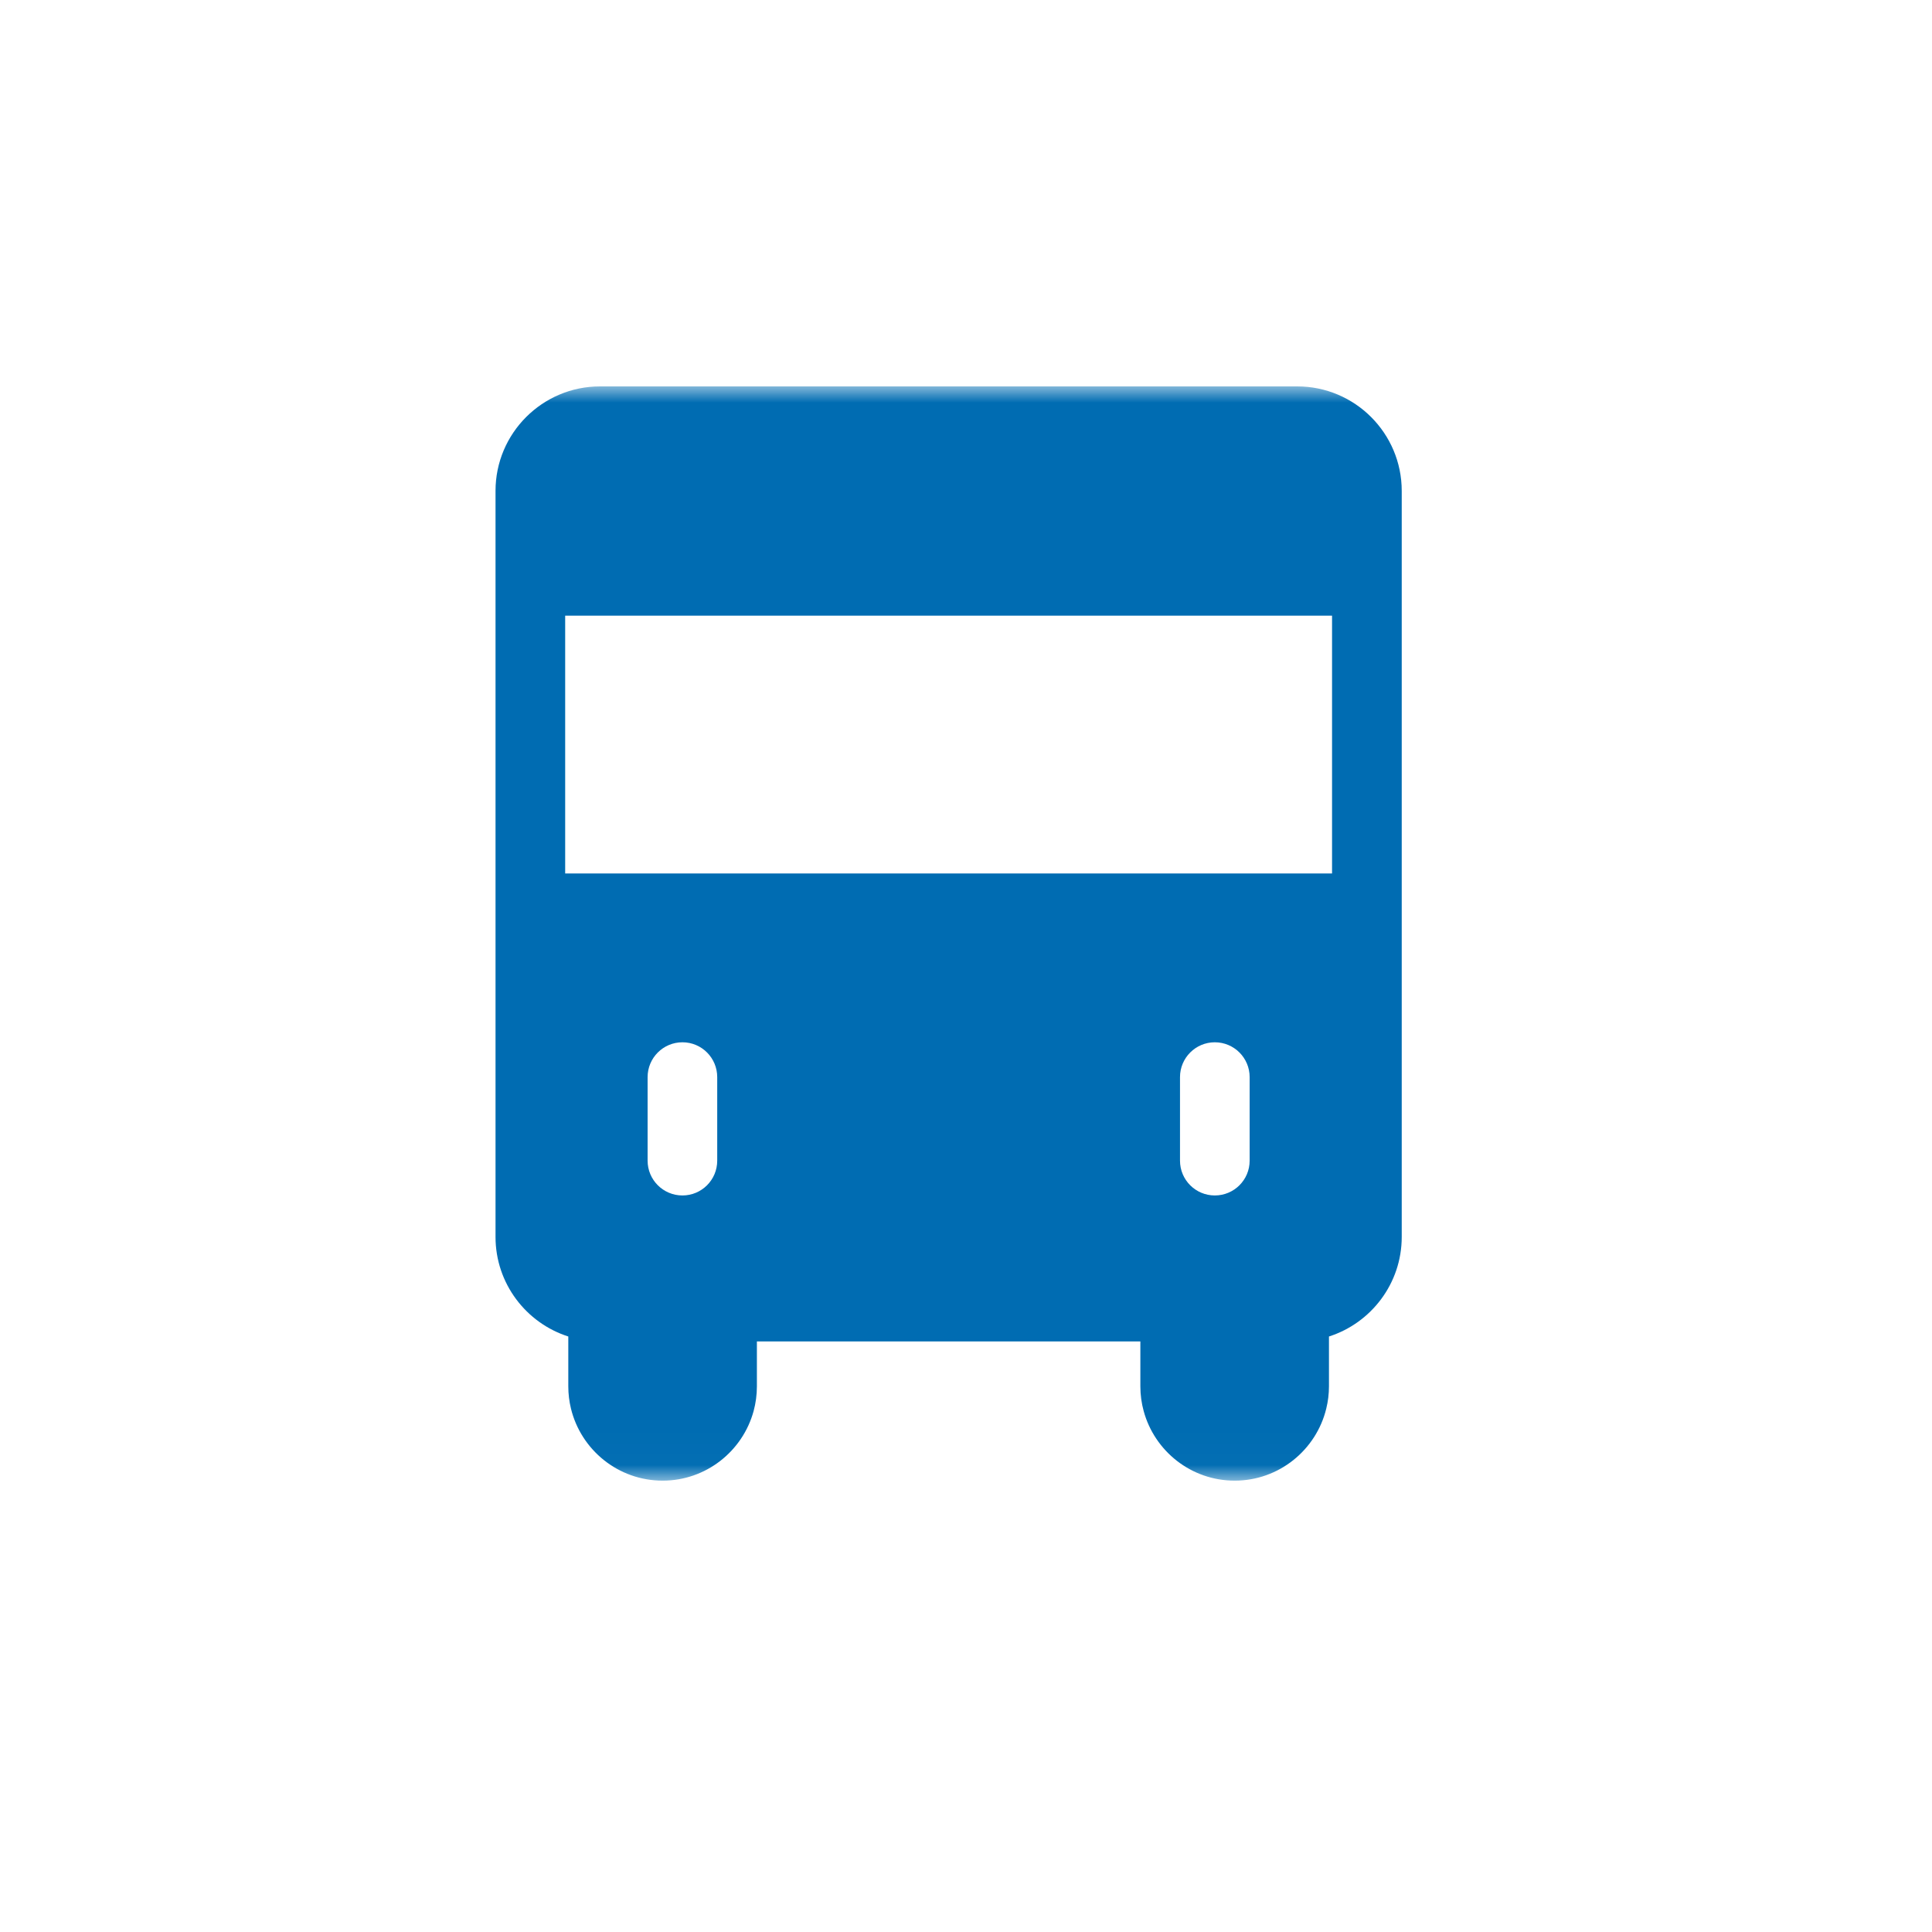 <?xml version="1.0" encoding="UTF-8"?> <svg xmlns="http://www.w3.org/2000/svg" width="60" height="60" viewBox="0 0 60 60" fill="none"><rect x="0" y="0" width="60" height="60" fill="#333333" stroke="none"/> <g id="Group 9"> <g id="Group 3"> <mask id="mask0_0_71" style="mask-type:alpha" maskUnits="userSpaceOnUse" x="11" y="15" width="3" height="14"> <path id="Clip 2" fill-rule="evenodd" clip-rule="evenodd" d="M11 15.716H13.226V28.981H11V15.716Z" fill="white"></path> </mask> <g mask="url(#mask0_0_71)"> <path id="Fill 1" fill-rule="evenodd" clip-rule="evenodd" d="M11 27.899C11 28.497 11.484 28.981 12.082 28.981C12.679 28.981 13.163 28.497 13.163 27.899L13.226 15.716C11.91 16.349 11 17.694 11 19.249V27.899Z" fill="#006CB2"></path> </g> </g> <g id="Group 6"> <mask id="mask1_0_71" style="mask-type:alpha" maskUnits="userSpaceOnUse" x="45" y="15" width="3" height="14"> <path id="Clip 5" fill-rule="evenodd" clip-rule="evenodd" d="M45.695 15.716H47.921V28.981H45.695V15.716Z" fill="white"></path> </mask> <g mask="url(#mask1_0_71)"> <path id="Fill 4" fill-rule="evenodd" clip-rule="evenodd" d="M45.758 25.606V27.9C45.758 28.497 46.242 28.981 46.839 28.981C47.438 28.981 47.921 28.497 47.921 27.9V19.25C47.921 17.695 47.01 16.349 45.695 15.716L45.758 25.606Z" fill="#006CB2"></path> </g> </g> <rect id="Rectangle" width="60" height="60" fill="white"></rect> <mask id="mask2_0_71" style="mask-type:alpha" maskUnits="userSpaceOnUse" x="11" y="11" width="37" height="35"> <path id="Clip 8" fill-rule="evenodd" clip-rule="evenodd" d="M11 45.983H47.921V12H11V45.983Z" fill="white"></path> </mask> <g mask="url(#mask2_0_71)"> <path id="Fill 7" fill-rule="evenodd" clip-rule="evenodd" d="M17.552 27.127H41.368V19.12H17.552V27.127ZM38.809 36.045C38.809 36.643 38.325 37.126 37.727 37.126C37.131 37.126 36.646 36.643 36.646 36.045V33.451C36.646 32.854 37.131 32.369 37.727 32.369C38.325 32.369 38.809 32.854 38.809 33.451V36.045ZM22.274 36.045C22.274 36.642 21.791 37.126 21.194 37.126C20.596 37.126 20.112 36.642 20.112 36.045V33.451C20.112 32.854 20.596 32.369 21.194 32.369C21.791 32.369 22.274 32.854 22.274 33.451V36.045ZM40.287 12H18.634C16.844 12 15.389 13.455 15.389 15.245V38.414C15.389 39.86 16.34 41.088 17.649 41.506V43.054C17.649 43.292 17.678 43.524 17.732 43.746C18.044 45.028 19.201 45.983 20.578 45.983C21.927 45.983 23.065 45.066 23.404 43.822C23.47 43.578 23.506 43.319 23.506 43.054V41.66H35.415V43.054C35.415 43.319 35.451 43.578 35.518 43.822C35.856 45.066 36.994 45.983 38.344 45.983C39.72 45.983 40.877 45.028 41.188 43.746C41.243 43.524 41.272 43.292 41.272 43.054V41.506C42.581 41.088 43.532 39.86 43.532 38.414V15.245C43.532 13.455 42.077 12 40.287 12Z" fill="#006CB2"></path> </g> </g> </svg> 